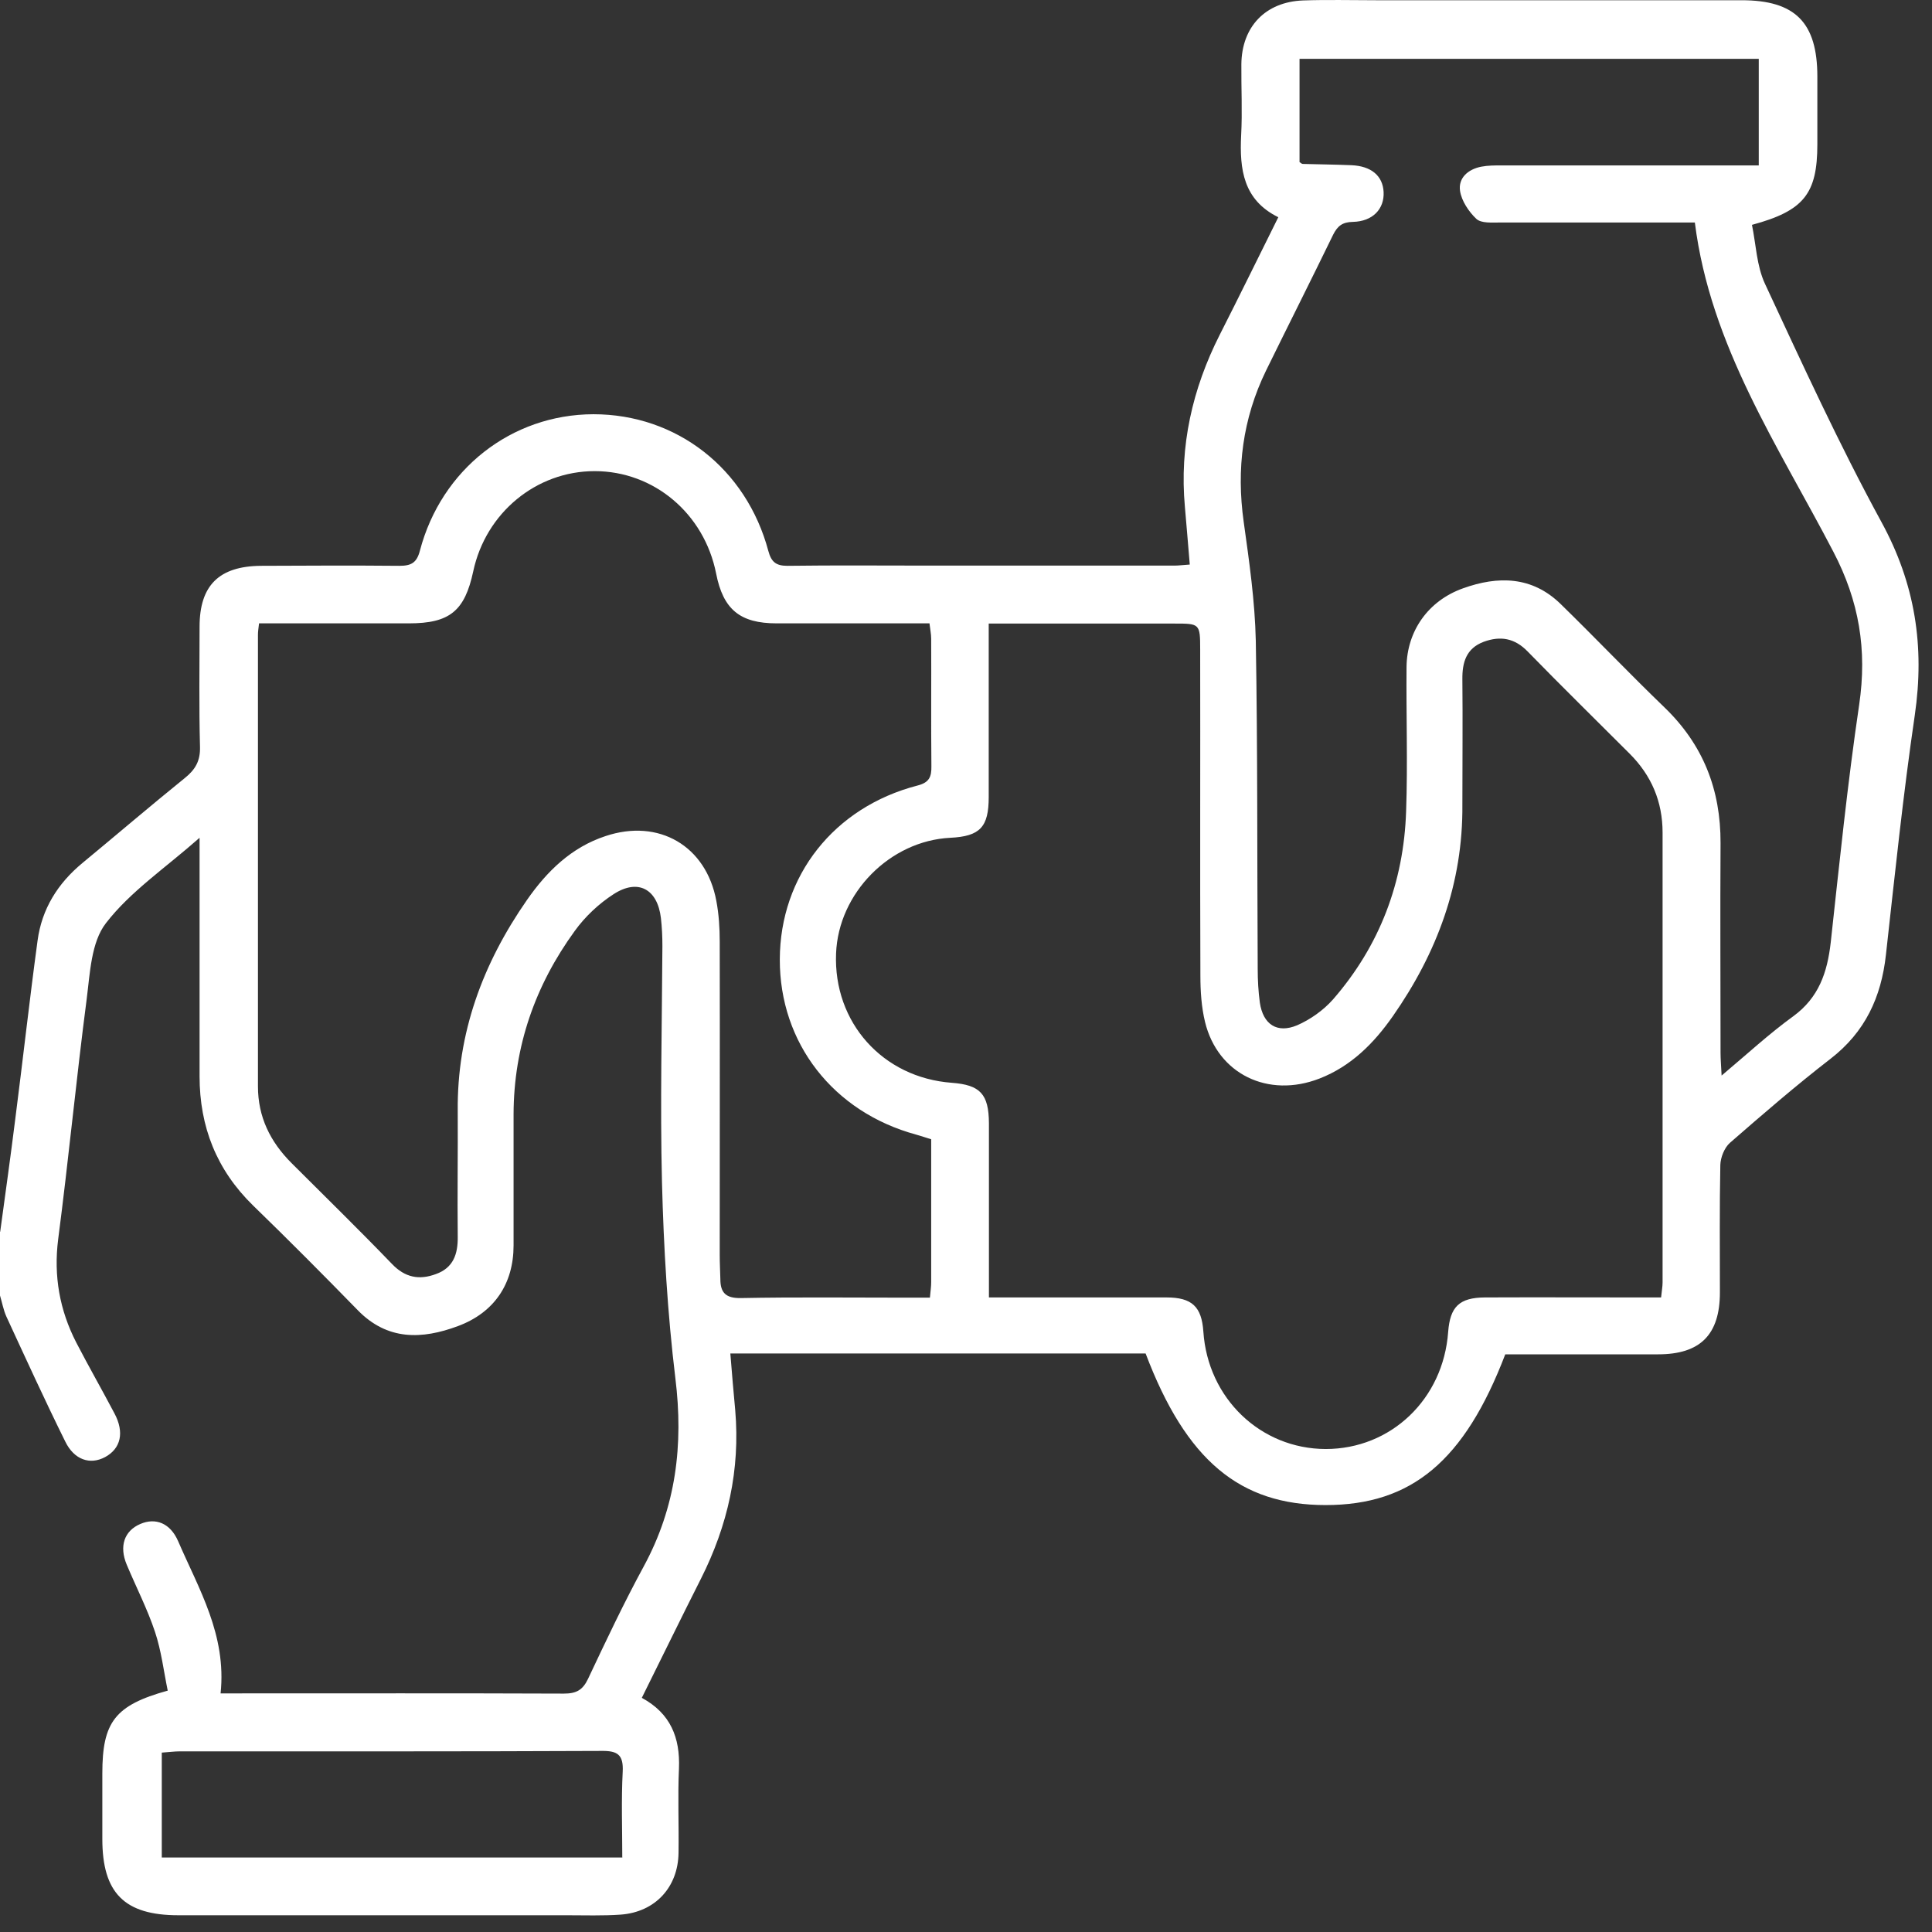 <svg width="91" height="91" viewBox="0 0 91 91" fill="none" xmlns="http://www.w3.org/2000/svg">
<rect x="0" y="0" width="91" height="91" fill="#333333" stroke="none"/>
<path d="M0.01 58.011C0.25 56.241 0.5 54.471 0.72 52.701C1.08 49.901 1.39 47.101 1.77 44.301C1.97 42.811 2.72 41.611 3.88 40.651C5.49 39.321 7.08 37.961 8.7 36.651C9.2 36.251 9.44 35.841 9.42 35.171C9.37 33.291 9.4 31.401 9.4 29.521C9.4 27.571 10.32 26.671 12.28 26.651C14.46 26.641 16.64 26.631 18.81 26.651C19.37 26.651 19.63 26.511 19.78 25.931C20.79 22.101 24.09 19.521 27.95 19.511C31.86 19.511 35.15 22.061 36.19 25.951C36.33 26.471 36.55 26.651 37.09 26.651C39.33 26.621 41.56 26.641 43.8 26.641C47.64 26.641 51.48 26.641 55.32 26.641C55.52 26.641 55.72 26.611 56.04 26.591C55.96 25.661 55.89 24.761 55.81 23.871C55.55 21.011 56.16 18.321 57.45 15.771C58.37 13.961 59.26 12.141 60.21 10.231C58.56 9.421 58.38 7.971 58.46 6.371C58.52 5.251 58.46 4.131 58.47 3.021C58.49 1.261 59.6 0.091 61.37 0.021C62.52 -0.019 63.67 0.011 64.81 0.011C70.55 0.011 76.29 0.011 82.03 0.011C84.56 0.011 85.6 1.061 85.6 3.611C85.6 4.671 85.6 5.731 85.6 6.791C85.6 9.121 84.97 9.931 82.52 10.591C82.71 11.511 82.74 12.521 83.13 13.361C84.89 17.141 86.63 20.941 88.62 24.591C90.21 27.501 90.66 30.451 90.19 33.681C89.64 37.431 89.25 41.201 88.83 44.971C88.61 46.971 87.85 48.611 86.22 49.871C84.59 51.131 83.03 52.481 81.48 53.831C81.22 54.061 81.04 54.521 81.03 54.871C80.99 56.871 81.01 58.871 81.01 60.871C81.01 62.871 80.08 63.791 78.1 63.791C75.69 63.791 73.28 63.791 70.9 63.791C68.98 68.811 66.49 70.891 62.44 70.891C58.4 70.891 55.87 68.791 53.96 63.751H34.4C34.48 64.741 34.55 65.581 34.63 66.421C34.87 69.221 34.28 71.851 33.02 74.351C32.08 76.211 31.17 78.081 30.23 79.971C31.58 80.701 32.04 81.841 31.98 83.301C31.92 84.621 31.98 85.951 31.96 87.271C31.94 88.891 30.86 90.061 29.24 90.181C28.39 90.241 27.53 90.211 26.68 90.211C20.59 90.211 14.5 90.211 8.4 90.211C5.86 90.211 4.82 89.161 4.82 86.621C4.82 85.591 4.82 84.561 4.82 83.531C4.82 81.111 5.41 80.321 7.9 79.631C7.71 78.711 7.6 77.761 7.3 76.861C6.94 75.781 6.41 74.751 5.97 73.701C5.6 72.821 5.86 72.101 6.61 71.781C7.33 71.471 8.02 71.741 8.39 72.591C9.36 74.841 10.68 77.001 10.39 79.761H11.29C16.38 79.761 21.47 79.751 26.56 79.771C27.15 79.771 27.45 79.601 27.7 79.071C28.54 77.291 29.38 75.511 30.32 73.781C31.84 70.981 32.2 68.061 31.81 64.911C31.44 61.851 31.26 58.761 31.18 55.681C31.09 51.971 31.18 48.261 31.2 44.561C31.2 44.121 31.18 43.681 31.13 43.241C30.97 41.881 30.06 41.371 28.91 42.111C28.21 42.561 27.56 43.171 27.07 43.851C25.21 46.411 24.2 49.281 24.19 52.481C24.19 54.541 24.19 56.601 24.19 58.661C24.19 60.461 23.29 61.821 21.57 62.461C19.88 63.091 18.25 63.151 16.85 61.711C15.23 60.051 13.59 58.401 11.92 56.781C10.2 55.101 9.4 53.071 9.4 50.691C9.4 47.361 9.4 44.041 9.4 40.711C9.4 40.391 9.4 40.071 9.4 39.461C7.78 40.891 6.14 41.991 4.99 43.481C4.29 44.381 4.24 45.841 4.08 47.081C3.59 50.841 3.23 54.611 2.74 58.371C2.52 60.101 2.81 61.711 3.59 63.231C4.17 64.351 4.8 65.451 5.39 66.571C5.87 67.471 5.69 68.231 4.95 68.631C4.24 69.011 3.49 68.761 3.07 67.891C2.11 65.951 1.21 63.981 0.3 62.011C0.16 61.701 0.1 61.351 0 61.021C0 60.021 0 59.021 0 58.021L0.01 58.011ZM46.58 61.111C46.98 61.111 47.29 61.111 47.61 61.111C50.05 61.111 52.49 61.111 54.94 61.111C56.15 61.111 56.6 61.551 56.68 62.721C56.89 65.861 59.37 68.241 62.44 68.251C65.52 68.251 67.98 65.901 68.21 62.741C68.3 61.551 68.73 61.121 69.94 61.111C72.38 61.101 74.82 61.111 77.27 61.111C77.59 61.111 77.9 61.111 78.24 61.111C78.27 60.801 78.31 60.601 78.31 60.401C78.31 53.341 78.31 46.281 78.31 39.221C78.31 37.761 77.79 36.531 76.76 35.501C75.16 33.901 73.54 32.311 71.96 30.691C71.34 30.051 70.67 29.941 69.88 30.231C69.06 30.541 68.87 31.201 68.88 32.001C68.9 33.971 68.88 35.941 68.88 37.911C68.91 41.601 67.69 44.881 65.6 47.871C64.71 49.141 63.64 50.221 62.15 50.801C59.73 51.741 57.36 50.591 56.76 48.141C56.59 47.441 56.54 46.691 56.54 45.961C56.52 40.841 56.54 35.721 56.53 30.601C56.53 29.371 56.51 29.371 55.32 29.371C52.73 29.371 50.14 29.371 47.55 29.371C47.24 29.371 46.93 29.371 46.57 29.371C46.57 32.191 46.57 34.861 46.57 37.541C46.57 38.961 46.16 39.391 44.76 39.461C41.92 39.601 39.49 42.061 39.38 44.911C39.25 48.161 41.58 50.761 44.83 51.001C46.17 51.101 46.57 51.531 46.58 52.901C46.58 53.491 46.58 54.081 46.58 54.671C46.58 56.781 46.58 58.901 46.58 61.131V61.111ZM61.19 7.621C61.26 7.661 61.31 7.721 61.36 7.721C62.12 7.741 62.89 7.751 63.65 7.781C64.59 7.821 65.13 8.281 65.17 9.041C65.21 9.841 64.66 10.431 63.72 10.451C63.23 10.461 63 10.641 62.79 11.061C61.75 13.201 60.68 15.321 59.63 17.461C58.53 19.721 58.23 22.091 58.58 24.581C58.84 26.441 59.11 28.321 59.15 30.191C59.24 35.341 59.21 40.491 59.24 45.641C59.24 46.171 59.27 46.701 59.34 47.221C59.49 48.251 60.15 48.691 61.1 48.291C61.72 48.021 62.34 47.581 62.79 47.071C64.99 44.541 66.12 41.551 66.23 38.211C66.31 35.951 66.23 33.681 66.25 31.411C66.27 29.731 67.26 28.301 68.91 27.711C70.55 27.121 72.16 27.131 73.51 28.451C75.15 30.051 76.74 31.721 78.39 33.311C80.22 35.071 81.05 37.191 81.04 39.711C81.02 43.011 81.04 46.301 81.04 49.601C81.04 49.901 81.07 50.211 81.09 50.661C82.29 49.651 83.33 48.691 84.46 47.871C85.67 46.991 86.07 45.801 86.23 44.391C86.64 40.651 87.02 36.911 87.57 33.191C87.95 30.611 87.57 28.311 86.35 25.981C83.77 21.021 80.56 16.301 79.83 10.481C76.82 10.481 73.73 10.481 70.64 10.481C70.26 10.481 69.77 10.521 69.54 10.311C69.18 9.971 68.84 9.461 68.77 8.991C68.68 8.381 69.15 7.971 69.77 7.851C70.08 7.791 70.41 7.791 70.74 7.791C74.42 7.791 78.1 7.791 81.78 7.791C82.13 7.791 82.47 7.791 82.84 7.791V2.771H61.21V7.631L61.19 7.621ZM12.2 29.371C12.17 29.621 12.15 29.761 12.15 29.901C12.15 36.991 12.15 44.081 12.15 51.171C12.15 52.611 12.73 53.781 13.73 54.781C15.31 56.361 16.91 57.921 18.46 59.531C19.08 60.181 19.75 60.301 20.53 60.011C21.35 59.721 21.57 59.071 21.56 58.261C21.54 56.291 21.57 54.321 21.56 52.351C21.52 48.661 22.74 45.381 24.82 42.391C25.76 41.041 26.91 39.911 28.52 39.381C31.03 38.541 33.26 39.841 33.74 42.431C33.86 43.061 33.9 43.711 33.9 44.361C33.91 49.271 33.9 54.191 33.9 59.101C33.9 59.481 33.92 59.861 33.93 60.251C33.93 60.891 34.19 61.151 34.89 61.141C37.45 61.091 40.01 61.121 42.57 61.121C42.97 61.121 43.37 61.121 43.8 61.121C43.83 60.801 43.86 60.601 43.86 60.391C43.86 58.161 43.86 55.931 43.86 53.661C43.59 53.581 43.37 53.501 43.15 53.441C39.25 52.381 36.72 49.131 36.73 45.191C36.74 41.251 39.28 38.021 43.21 37.001C43.77 36.861 43.88 36.591 43.87 36.081C43.85 34.081 43.87 32.081 43.86 30.081C43.86 29.861 43.81 29.631 43.78 29.361C41.34 29.361 38.96 29.361 36.58 29.361C34.85 29.361 34.06 28.701 33.73 27.011C33.17 24.191 30.8 22.191 28.01 22.191C25.26 22.191 22.88 24.151 22.29 26.911C21.89 28.781 21.18 29.361 19.26 29.361C16.94 29.361 14.62 29.361 12.2 29.361V29.371ZM29.31 87.481C29.31 86.131 29.26 84.791 29.33 83.451C29.37 82.661 29.1 82.461 28.34 82.471C21.72 82.501 15.1 82.491 8.49 82.491C8.21 82.491 7.93 82.531 7.62 82.551V87.491H29.32L29.31 87.481Z" fill="white"/>
</svg>
